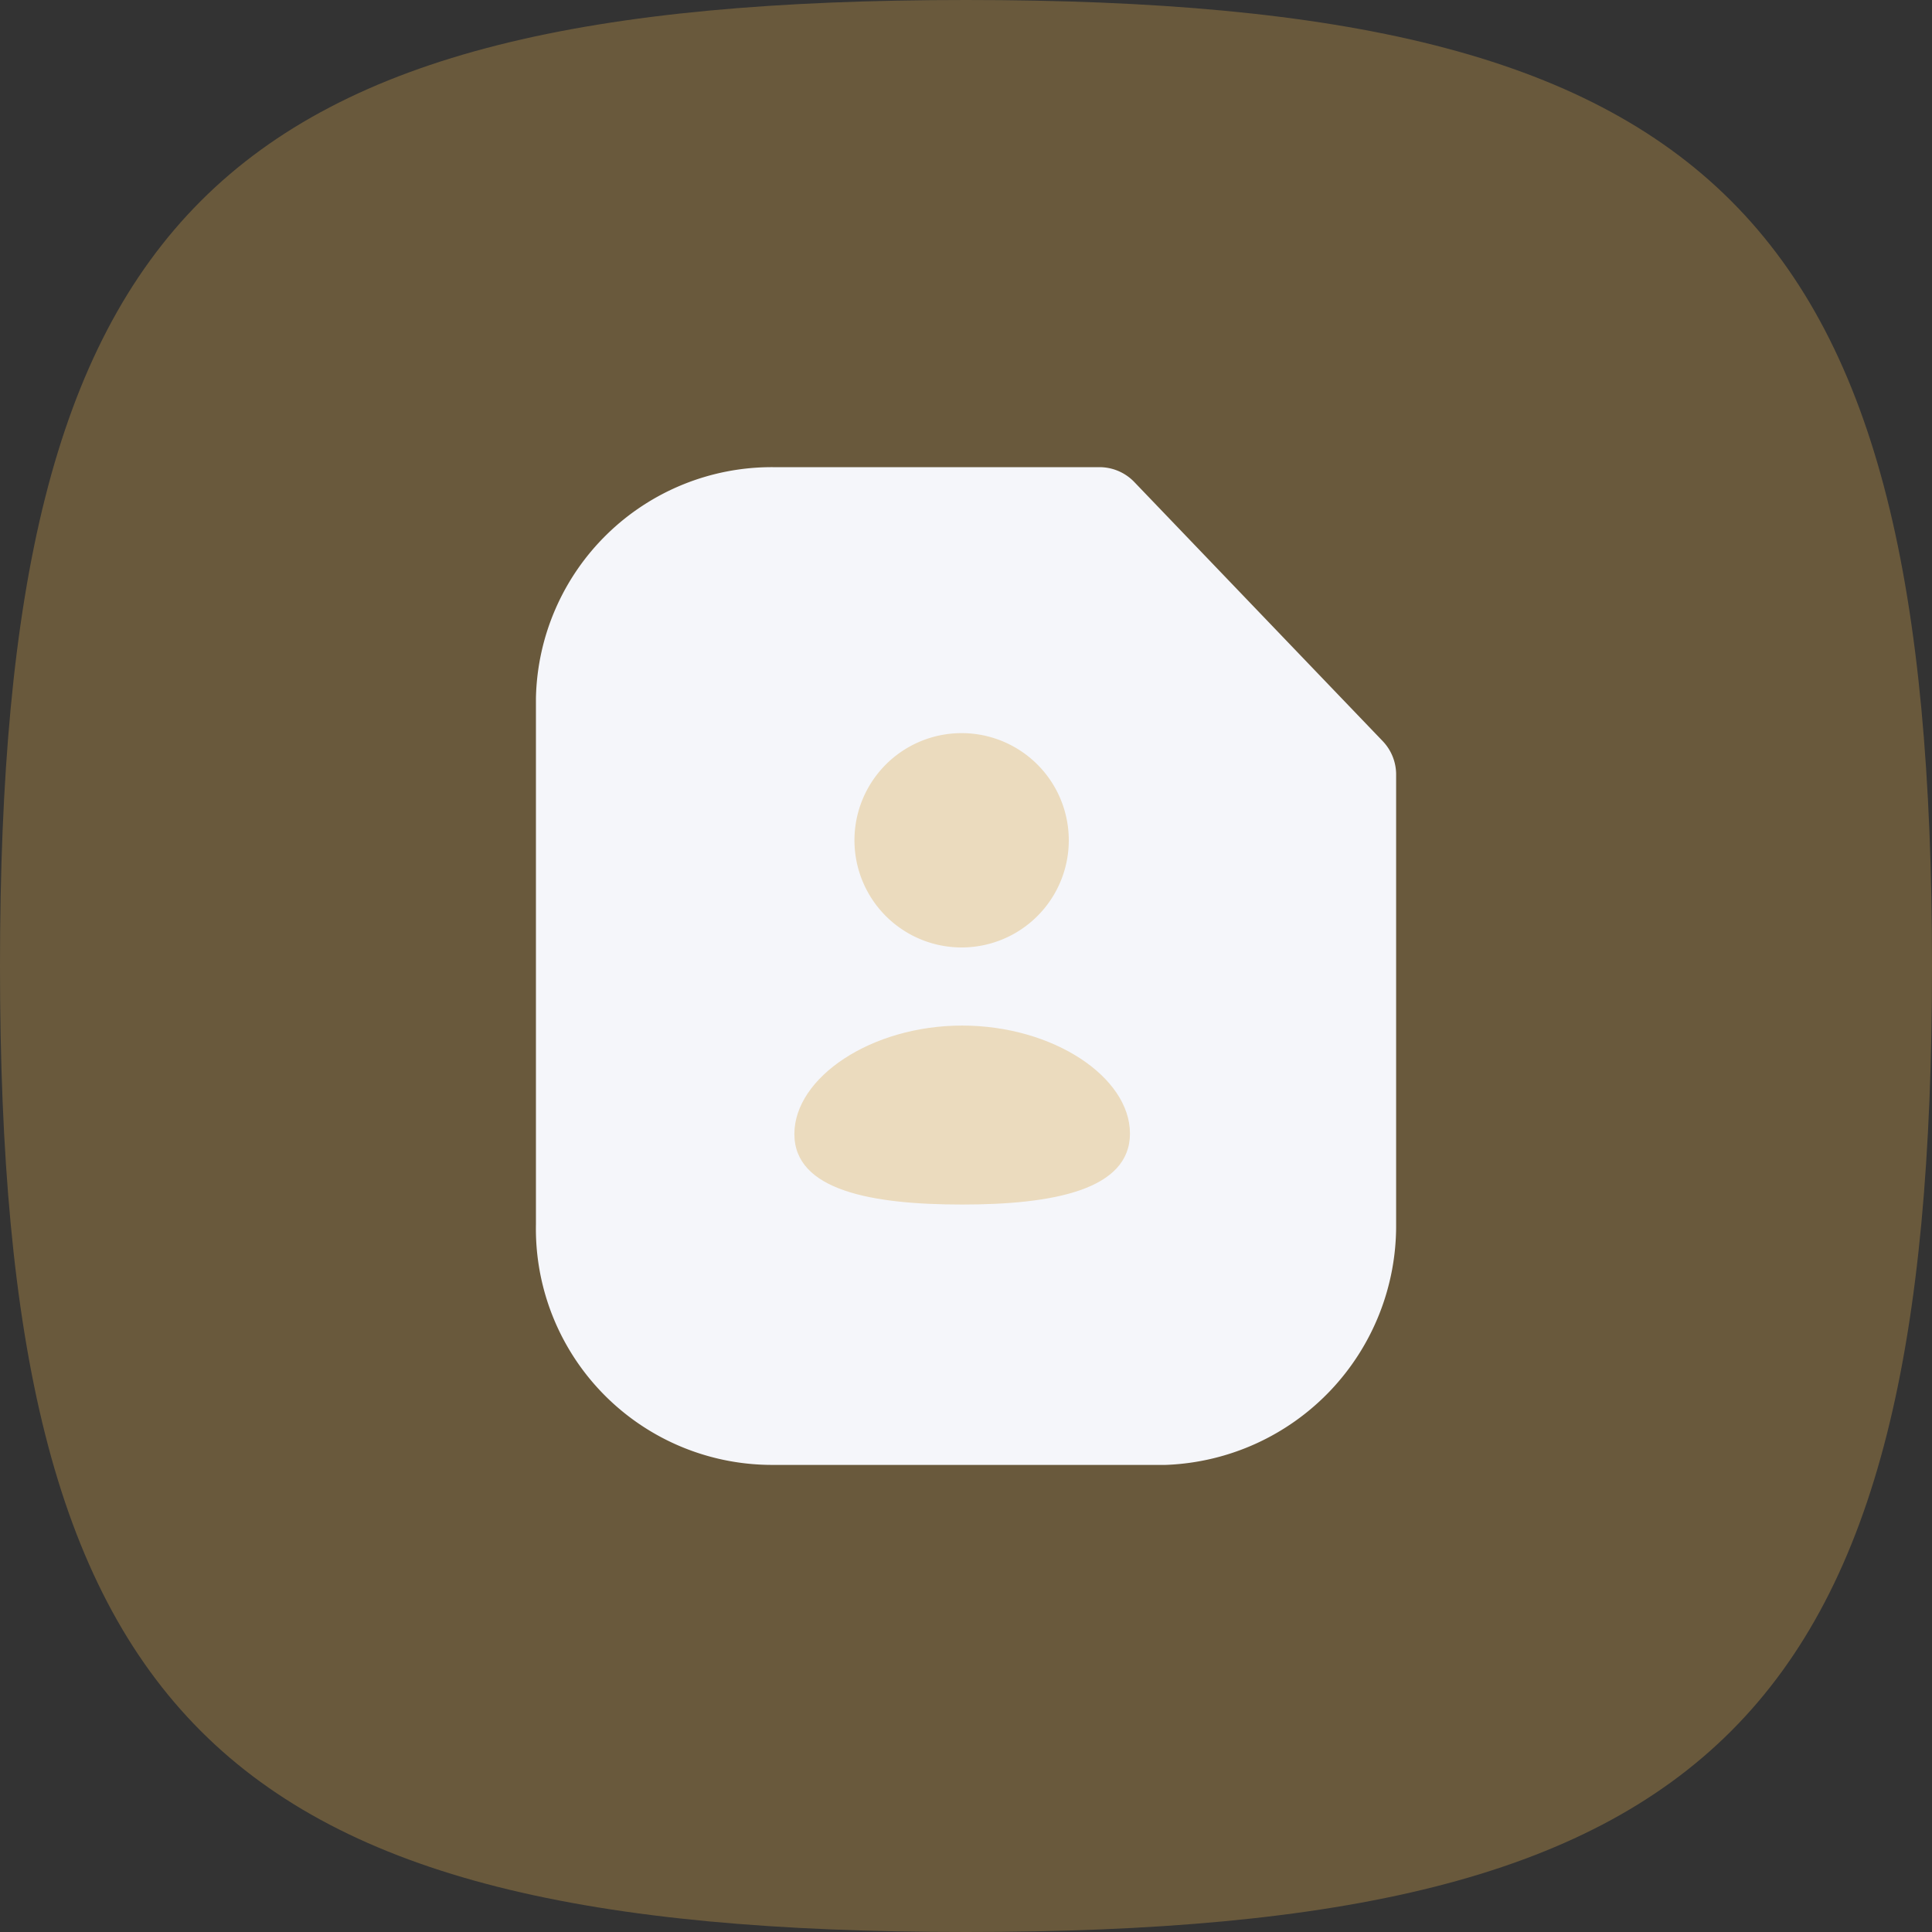 <svg id="hire" xmlns="http://www.w3.org/2000/svg" width="30" height="30" viewBox="0 0 30 30">
  <rect x="0" y="0" width="30" height="30" fill="#333333" stroke="none"/>
  <g id="Group_1119" data-name="Group 1119" transform="translate(0 0)">
    <g id="Group_828" data-name="Group 828">
      <g id="Group_826" data-name="Group 826">
        <path id="Stroke_4" data-name="Stroke 4" d="M.5,15.5C.5,3.819,3.819.5,15.5.5s15,3.319,15,15-3.319,15-15,15S.5,27.181.5,15.5Z" transform="translate(-0.5 -0.5)" fill="#fcc155" opacity="0.27"/>
      </g>
    </g>
  </g>
  <g id="Group_1120" data-name="Group 1120" transform="translate(9.072 8.004)">
    <g id="Iconly_Two-tone_Paper" data-name="Iconly/Two-tone/Paper">
      <g id="Paper">
        <path id="Stroke_1" data-name="Stroke 1" d="M8,0H2.923A2.913,2.913,0,0,0,0,2.843v8.168a2.918,2.918,0,0,0,2.923,2.982H9.014a2.964,2.964,0,0,0,2.843-2.982V4.023Z" fill="#f5f6fa" stroke="#f5f6fa" stroke-linecap="round" stroke-linejoin="round" stroke-miterlimit="10" stroke-width="1.5"/>
      </g>
    </g>
    <g id="Iconly_Curved_Profile" data-name="Iconly/Curved/Profile" transform="translate(3.263 3.368)">
      <g id="Profile">
        <path id="Stroke_1-2" data-name="Stroke 1" d="M2.605,2.779C1.2,2.779,0,2.56,0,1.684S1.192,0,2.605,0,5.211.8,5.211,1.676,4.018,2.779,2.605,2.779Z" transform="translate(0 4.553)" fill="#ebdbbe"/>
        <path id="Stroke_3" data-name="Stroke 3" d="M1.67,3.34a1.664,1.664,0,1,0-.012,0Z" transform="translate(0.933)" fill="#ebdbbe"/>
      </g>
    </g>
  </g>
</svg>
